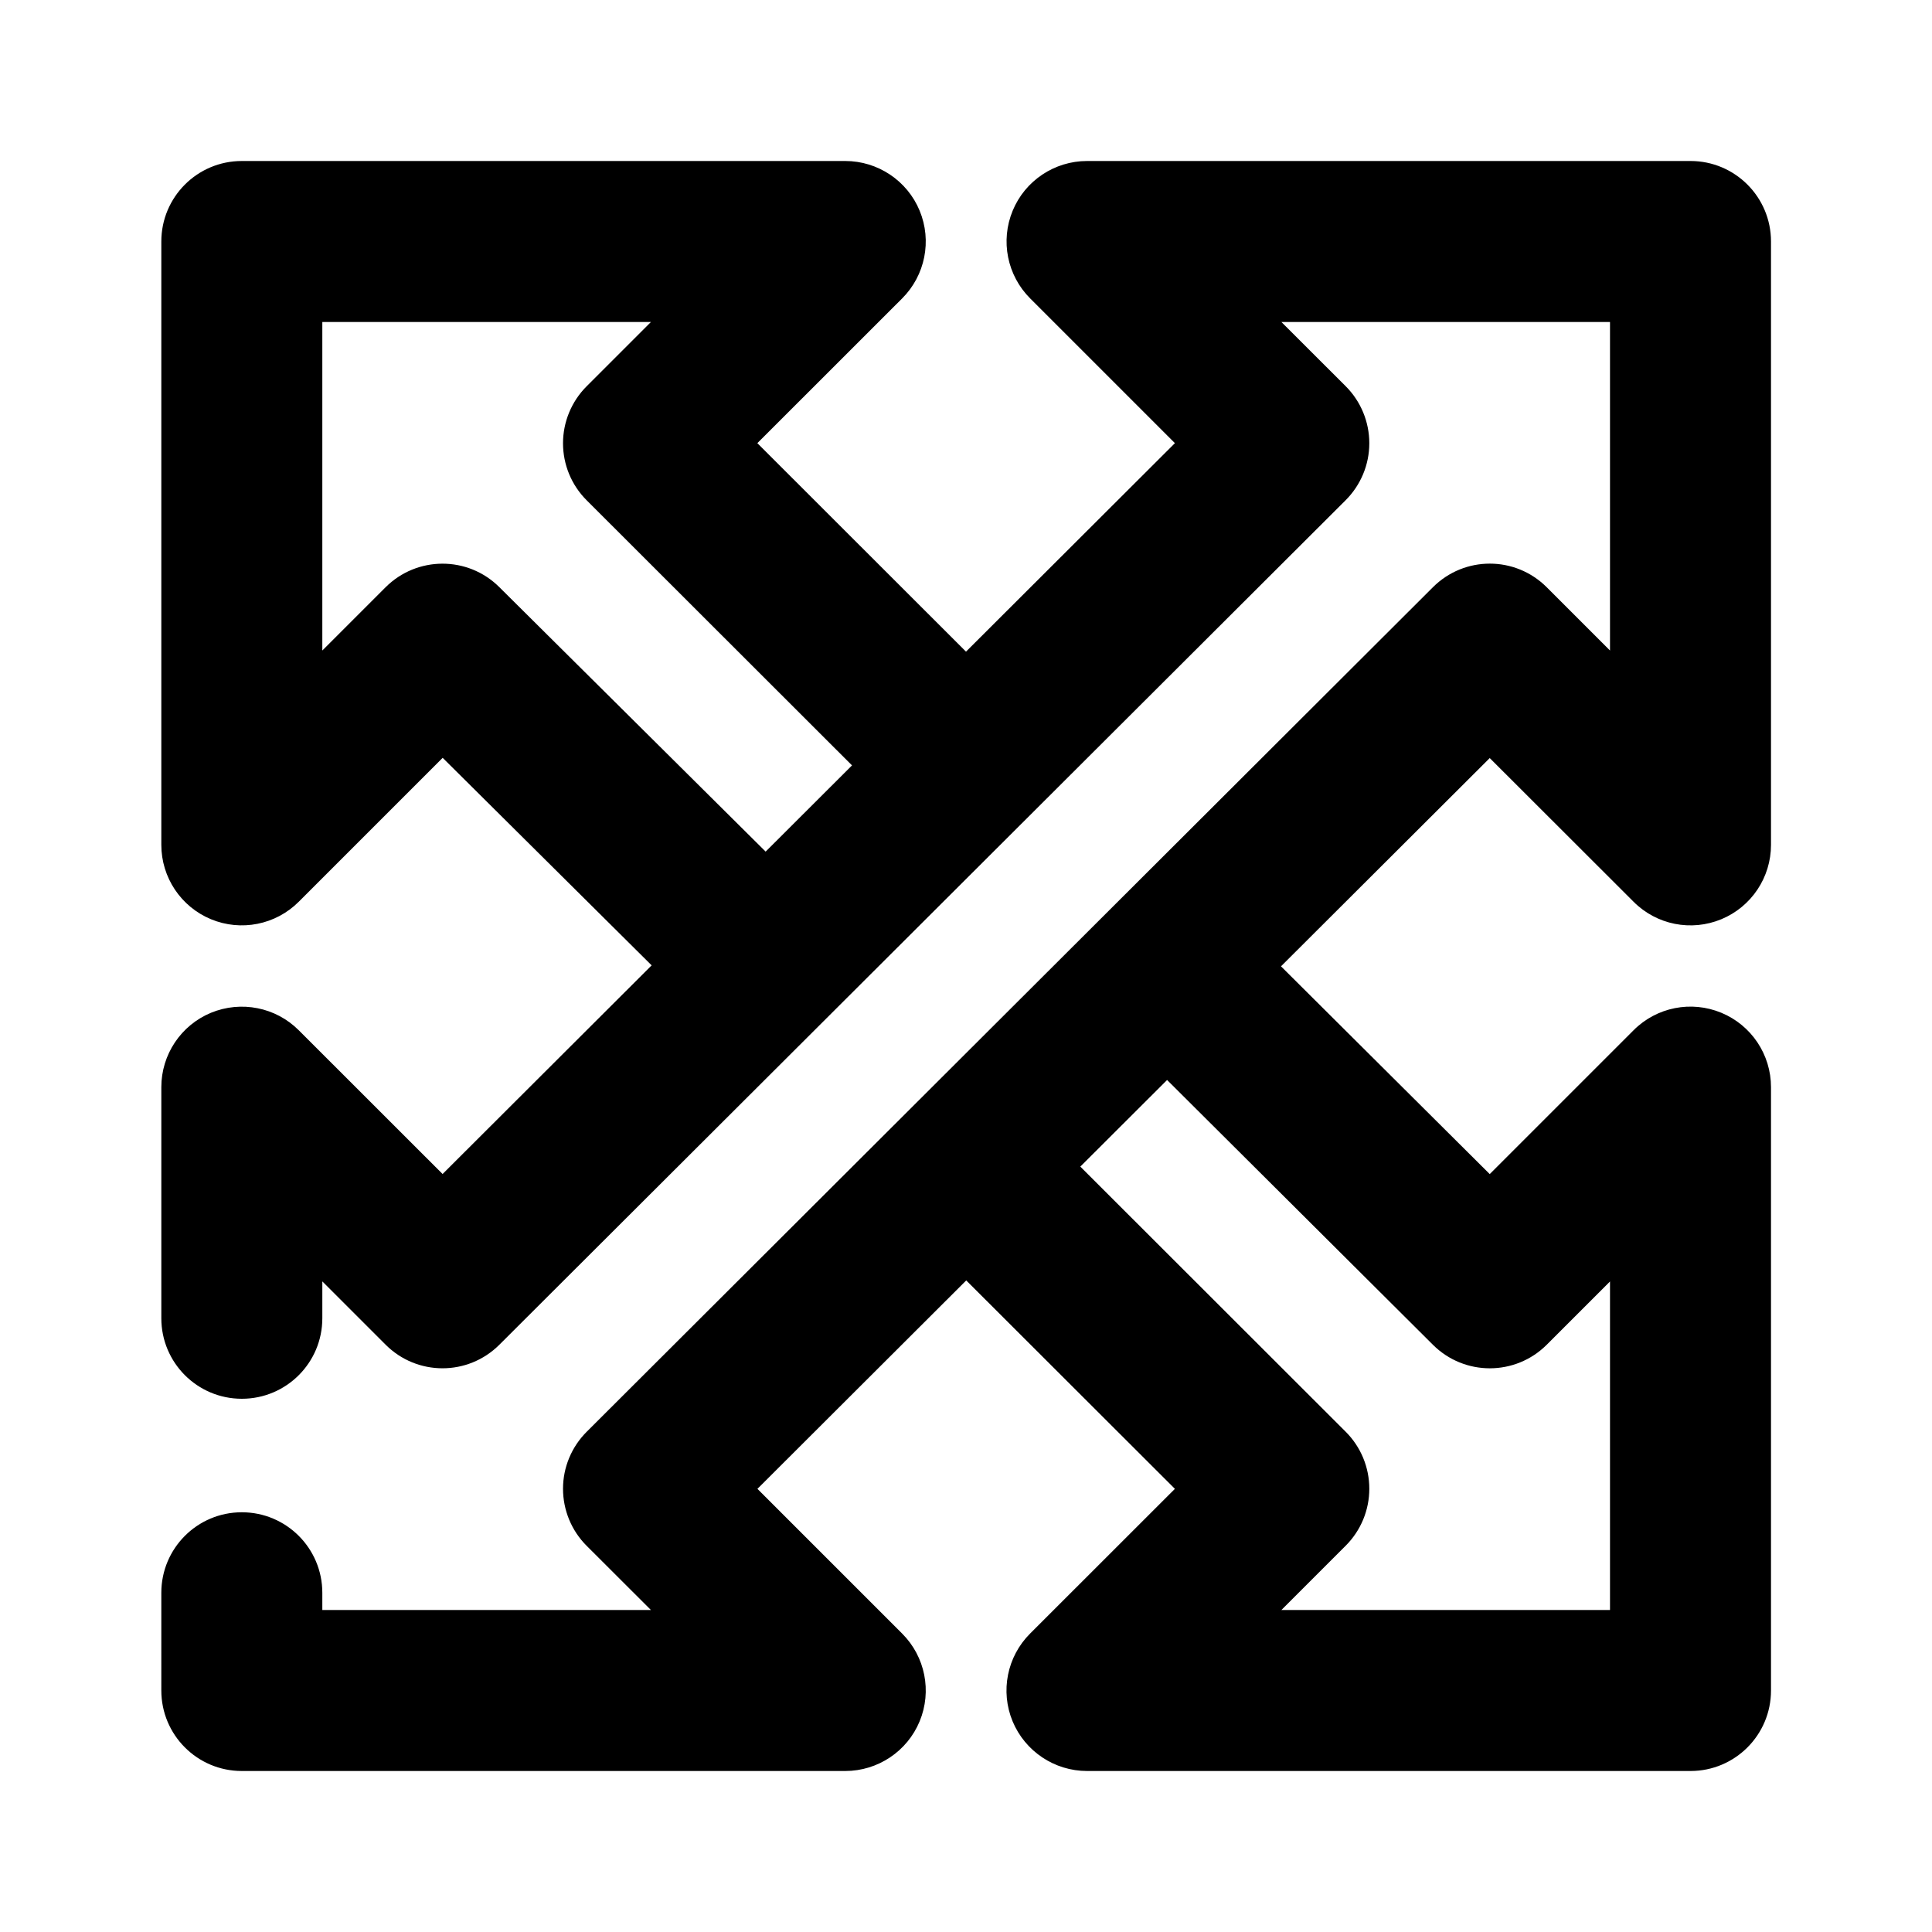 <?xml version="1.0" encoding="utf-8"?>
<!-- Generator: Adobe Illustrator 25.4.1, SVG Export Plug-In . SVG Version: 6.00 Build 0)  -->
<svg version="1.1" id="Icons" xmlns="http://www.w3.org/2000/svg" xmlns:xlink="http://www.w3.org/1999/xlink" x="0px" y="0px"
	 viewBox="0 0 24 24" style="enable-background:new 0 0 24 24;" xml:space="preserve">
<g id="Directions-2">
	<path d="M20.293,11.202c0.286,0.287,0.716,0.372,1.09,0.217C21.757,11.264,22,10.899,22,10.495V3c0-0.552-0.447-1-1-1h-7.496
		c-0.404,0-0.77,0.244-0.924,0.617c-0.155,0.374-0.069,0.804,0.217,1.09l1.798,1.798L12,8.095L9.408,5.505l1.799-1.798
		c0.286-0.286,0.372-0.716,0.217-1.09C11.27,2.244,10.904,2,10.5,2H3.004c-0.553,0-1,0.448-1,1v7.495
		c0,0.404,0.243,0.769,0.617,0.924s0.804,0.069,1.09-0.217l1.788-1.788l2.596,2.578l-2.597,2.592l-1.787-1.786
		c-0.286-0.286-0.715-0.371-1.09-0.217c-0.374,0.155-0.617,0.52-0.617,0.924v2.871c0,0.552,0.447,1,1,1s1-0.448,1-1v-0.458
		l0.786,0.786c0.391,0.391,1.022,0.391,1.413,0.001L16.716,6.214c0.188-0.188,0.294-0.442,0.294-0.708
		c0-0.265-0.105-0.52-0.293-0.708L15.918,4H20v4.081l-0.786-0.786c-0.391-0.391-1.022-0.391-1.413-0.001L7.288,17.786
		c-0.188,0.188-0.294,0.442-0.294,0.708c0,0.265,0.105,0.52,0.293,0.708L8.086,20H4.004v-0.214c0-0.552-0.447-1-1-1s-1,0.448-1,1V21
		c0,0.552,0.447,1,1,1H10.5c0.404,0,0.77-0.244,0.924-0.617c0.155-0.374,0.069-0.804-0.217-1.09l-1.798-1.798l2.594-2.589
		l2.592,2.589l-1.799,1.798c-0.286,0.286-0.372,0.716-0.217,1.09C12.734,21.756,13.1,22,13.504,22H21c0.553,0,1-0.448,1-1v-7.495
		c0-0.404-0.243-0.769-0.617-0.924s-0.804-0.07-1.09,0.217l-1.787,1.787l-2.593-2.581l2.593-2.587L20.293,11.202z M6.202,7.293
		C5.811,6.904,5.18,6.906,4.79,7.295L4.004,8.081V4h4.082L7.287,4.799C7.1,4.986,6.994,5.241,6.994,5.506
		c0,0.266,0.105,0.52,0.293,0.708l3.297,3.294l-1.073,1.071L6.202,7.293z M17.801,16.706c0.391,0.389,1.022,0.389,1.413-0.001
		L20,15.919V20h-4.082l0.799-0.799c0.188-0.188,0.293-0.442,0.293-0.707c0-0.266-0.105-0.52-0.293-0.708l-3.297-3.294l1.078-1.076
		L17.801,16.706z"/>
</g>
</svg>
